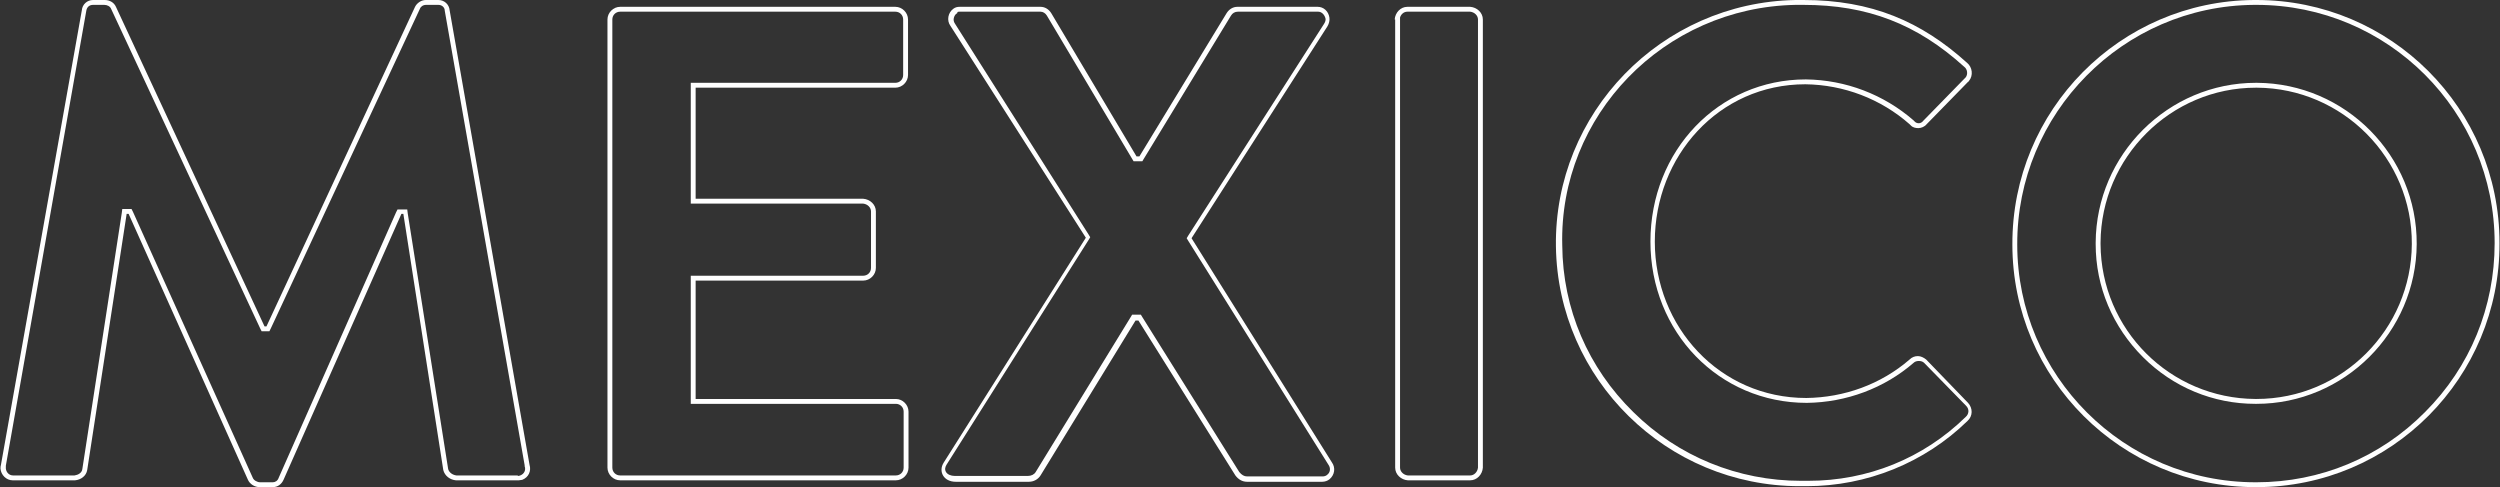 <?xml version="1.0" encoding="utf-8"?>
<!-- Generator: Adobe Illustrator 26.0.3, SVG Export Plug-In . SVG Version: 6.00 Build 0)  -->
<svg version="1.1" id="Layer_1" xmlns="http://www.w3.org/2000/svg" xmlns:xlink="http://www.w3.org/1999/xlink" x="0px" y="0px"
	 viewBox="0 0 513.2 100" style="enable-background:new 0 0 513.2 100;" xml:space="preserve">
<rect x="0" y="0" width="513.2" height="100" fill="#333333" stroke="none"/>
<style type="text/css">
	.st0{fill:#FFFFFF;}
</style>
<g id="Layer_2_00000062187508875288747540000003708633943915955116_">
	<g id="Layer_1-2">
		<path class="st0" d="M87.4,1c0,0,0.1,0,0.1,0l0,0h0h2.2h0l0,0C90,1,90,1,90,1c0.7,0,1.3,0.5,1.3,1.2l0,0l0,0l16.4,93.3l0,0.1
			l0,0.1c0.3,0.8-0.1,1.6-0.9,1.9c-0.2,0.1-0.4,0.1-0.4,0.1l-0.2-0.1h-0.2H93.7c-0.8-0.1-1.5-0.6-1.7-1.3l-8.3-52.5l-0.1-0.8h-0.9
			h-0.4h-0.7l-0.3,0.6L57.2,98.1C57,98.7,56.5,99,56,99c0,0-0.1,0-0.1,0l0,0h0h-2.5c-0.6,0-1.3-0.4-1.5-0.9L27.3,43.5L27,42.9h-0.6
			H26h-0.9L25,43.7l-8.1,52.6c-0.1,0.8-0.9,1.2-1.6,1.3H2.8h0l0,0c0,0-0.1,0-0.1,0c-0.8,0-1.4-0.6-1.5-1.4c0-0.2,0-0.3,0-0.4l0-0.1
			l0-0.1L17.7,2.3l0,0l0,0C17.8,1.5,18.3,1,19.1,1c0,0,0.1,0,0.1,0l0,0h0h2.2c0.6,0,1.2,0.3,1.4,0.8l30.6,65.6l0.3,0.6h0.6h0.4h0.6
			l0.3-0.6L86.2,1.8C86.4,1.3,86.9,1,87.4,1 M87.4,0c-0.9,0-1.8,0.6-2.2,1.4L54.7,67h-0.4L23.8,1.4C23.4,0.5,22.5,0,21.5,0h-2.2
			c-0.1,0-0.1,0-0.2,0c-1.2,0-2.2,0.9-2.3,2.1L0.2,95.4c-0.1,0.3-0.1,0.5-0.1,0.8c0.1,1.3,1.2,2.4,2.5,2.4c0.1,0,0.1,0,0.2,0h12.6
			c1.2-0.1,2.3-0.9,2.5-2.1L26,43.9h0.4l24.5,54.6c0.4,0.9,1.4,1.5,2.4,1.5h2.5c0.1,0,0.2,0,0.2,0c1,0,1.8-0.6,2.2-1.5l24.2-54.6
			h0.4L91,96.5c0.3,1.2,1.4,2,2.6,2.1h12.6c0.1,0,0.2,0,0.3,0c0.2,0,0.5-0.1,0.7-0.1c1.3-0.5,1.9-1.8,1.5-3.1L92.3,2.1
			C92.2,0.9,91.2,0,90,0c-0.1,0-0.1,0-0.2,0h-2.2C87.6,0,87.5,0,87.4,0L87.4,0z"/>
		<path class="st0" d="M183.8,2.4c0.9,0,1.6,0.7,1.6,1.6v11.4c0,0.9-0.7,1.6-1.6,1.6h-41h-1v1v22.8v1h1h34.4
			c0.9,0.1,1.6,0.8,1.6,1.6V55c0,0.9-0.7,1.6-1.6,1.6h-34.4h-1v1v24.3v1h1h41.1c0.9,0,1.6,0.7,1.6,1.6V96c0,0.9-0.7,1.6-1.6,1.6
			h-56.6c-0.9,0-1.6-0.7-1.6-1.6V4c0-0.9,0.7-1.6,1.6-1.6H183.8 M183.8,1.4h-56.5c-1.4,0-2.6,1.2-2.6,2.6v92c0,1.4,1.2,2.6,2.6,2.6
			h56.6c1.4,0,2.6-1.2,2.6-2.6V84.5c0-1.4-1.2-2.6-2.6-2.6h-41.1V57.6h34.4c1.4,0,2.6-1.2,2.6-2.6V43.4c0-1.4-1.2-2.5-2.6-2.6h-34.4
			V18h41c1.4,0,2.6-1.2,2.6-2.6V4C186.4,2.6,185.2,1.4,183.8,1.4L183.8,1.4z"/>
		<path class="st0" d="M197,2.4c0.1,0,0.2,0,0.3,0l0.1,0h0.1h16.1c0.5,0,1,0.3,1.3,0.8l17.5,29.4l0.3,0.5h0.6h0.6h0.6l0.3-0.5
			l17.9-29.4c0.3-0.5,0.8-0.8,1.4-0.8h16.1h0.1l0.1,0c0.1,0,0.1,0,0.2,0c0.7,0,1.3,0.6,1.5,1.4c0.1,0.3-0.1,0.8-0.3,1.1l-27.9,43.5
			l-0.3,0.5l0.3,0.5l28.8,46l0,0l0,0c0.5,0.7,0.4,1.6-0.3,2.1c-0.2,0.2-0.6,0.3-0.9,0.3c-0.1,0-0.1,0-0.2,0l-0.1,0H271h-15
			c-0.6,0-1.1-0.3-1.6-0.9l-19.9-31.8l-0.3-0.5h-0.6h-0.6h-0.6l-0.3,0.5l-19.5,31.8c-0.3,0.5-0.9,0.8-1.6,0.8h-15
			c-0.8,0-1.5-0.3-1.8-0.8c-0.3-0.5-0.2-1,0.1-1.5l29.2-46.2l0.3-0.5l-0.3-0.5L196,4.8l0,0l0,0c-0.2-0.3-0.3-0.7-0.2-1.1
			c0.1-0.4,0.3-0.8,0.7-1C196.5,2.4,196.7,2.4,197,2.4 M197,1.4c-0.5,0-0.9,0.1-1.3,0.4c-1.1,0.8-1.4,2.4-0.6,3.5l27.8,43.5
			L193.7,95c-1.1,1.8,0,3.9,2.5,3.9h15c1,0,1.9-0.5,2.4-1.3l19.5-31.8h0.6l19.9,31.8c0.6,0.8,1.4,1.3,2.4,1.3h15c0.1,0,0.2,0,0.4,0
			c0.6,0,1.1-0.2,1.5-0.5c1.1-0.9,1.3-2.4,0.5-3.5l-28.8-46l27.9-43.5c0.3-0.5,0.5-1.2,0.4-1.8c-0.2-1.3-1.2-2.2-2.4-2.2
			c-0.1,0-0.2,0-0.4,0H254c-0.9,0-1.7,0.5-2.2,1.3l-17.9,29.4h-0.6L215.8,2.7c-0.5-0.8-1.3-1.3-2.2-1.3h-16.1
			C197.3,1.4,197.2,1.4,197,1.4L197,1.4z"/>
		<path class="st0" d="M301.8,2.4c0.9,0.1,1.6,0.8,1.6,1.6V96c-0.1,0.9-0.8,1.6-1.6,1.6H289c-0.9-0.1-1.6-0.8-1.6-1.6V4V3.6
			c0.2-0.7,0.8-1.2,1.5-1.2H301.8 M301.8,1.4h-12.9c-1.4,0-2.5,1.2-2.6,2.6h0.1v92c0,1.4,1.2,2.5,2.6,2.6h12.8
			c1.4,0,2.5-1.2,2.6-2.6V4C304.4,2.6,303.2,1.5,301.8,1.4L301.8,1.4z"/>
		<path class="st0" d="M370.2,1c13.1,0,23.3,3.9,33,12.7c0.7,0.5,0.8,1.6,0.3,2.2l-0.2,0.2l-8.5,8.7l0,0l0,0
			c-0.2,0.3-0.6,0.5-0.9,0.5c-0.3,0-0.6-0.1-0.8-0.3l-0.1-0.1l-0.2-0.2l0,0l0,0c-6.1-5.3-13.9-8.3-22.1-8.4
			c-17.9,0-31.9,14.6-31.9,33.3c0,18.6,14.1,33.1,32.1,33.1c8.1-0.1,15.9-3,21.9-8.2c0.3-0.3,0.7-0.4,1.1-0.4c0.4,0,0.8,0.1,1.1,0.4
			l8.6,8.8c0.7,0.7,0.6,1.7-0.1,2.3c-8.7,8.5-20.1,13.1-32.3,13.1c-0.2,0-0.5,0-0.8,0c-0.2,0-0.5,0-0.7,0c-12.9,0-25.2-5-34.4-14.1
			c-9.3-9.1-14.5-21.2-14.6-34.2C320,23.7,341.6,1.5,368.6,1H370.2 M370.2,0c-0.5,0-1.1,0-1.6,0C341,0.5,319,23.2,319.4,50.6
			c0.4,27.3,22.8,49.2,50,49.2c0.2,0,0.5,0,0.7,0c0.3,0,0.5,0,0.8,0c12.3,0,24.2-4.8,33-13.4c1.1-1,1.1-2.6,0.1-3.7l-8.6-8.9
			c-0.5-0.4-1.1-0.7-1.7-0.7s-1.2,0.2-1.7,0.7c-5.9,5.1-13.4,7.8-21.2,7.9c-17.8,0-31.1-14.6-31.1-32.1s13.1-32.3,30.9-32.3
			c7.9,0.1,15.5,3,21.4,8.2c0.1,0.1,0.2,0.2,0.3,0.3c0.4,0.4,1,0.5,1.5,0.5c0.6,0,1.3-0.3,1.7-0.8l8.5-8.7c0.1,0,0.1-0.1,0.2-0.2
			c0.9-1.1,0.7-2.8-0.4-3.7C394.4,4.4,384.2,0,370.2,0L370.2,0z"/>
		<path class="st0" d="M463.2,1c27,0,48.9,21.9,48.9,48.9c0,13.1-5,25.4-14.3,34.7c-9.2,9.3-21.5,14.4-34.6,14.4l-0.2,0
			c-27,0-48.9-21.9-48.9-48.8c-0.1-26.9,21.7-49,48.6-49.2h0.3L463.2,1L463.2,1 M463.2,82.9c18,0,32.8-14.7,32.9-32.8
			c0.1-18.1-14.6-33-32.8-33.1l-0.2,0c-18,0-32.8,14.7-32.9,32.8l0,0.3c0,8.8,3.5,17,9.7,23.2c6.2,6.2,14.4,9.6,23.1,9.6L463.2,82.9
			 M463.2,0c-0.1,0-0.1,0-0.2,0c0,0-0.1,0-0.3,0c-27.5,0.2-49.7,22.6-49.6,50.2c0,27.5,22.4,49.8,49.9,49.8c0.1,0,0.1,0,0.2,0
			c27.7,0,50-22.5,49.9-50.1C513.1,22.3,490.8,0,463.2,0L463.2,0z M463.2,81.9c-0.1,0-0.1,0-0.2,0c-17.5-0.1-31.7-14.2-31.8-31.8
			c0-0.1,0-0.2,0-0.3c0.1-17.5,14.4-31.8,31.9-31.8c0.1,0,0.1,0,0.2,0c17.6,0.1,31.9,14.5,31.8,32.1C495,67.6,480.8,81.9,463.2,81.9
			L463.2,81.9z"/>
	</g>
</g>
</svg>
